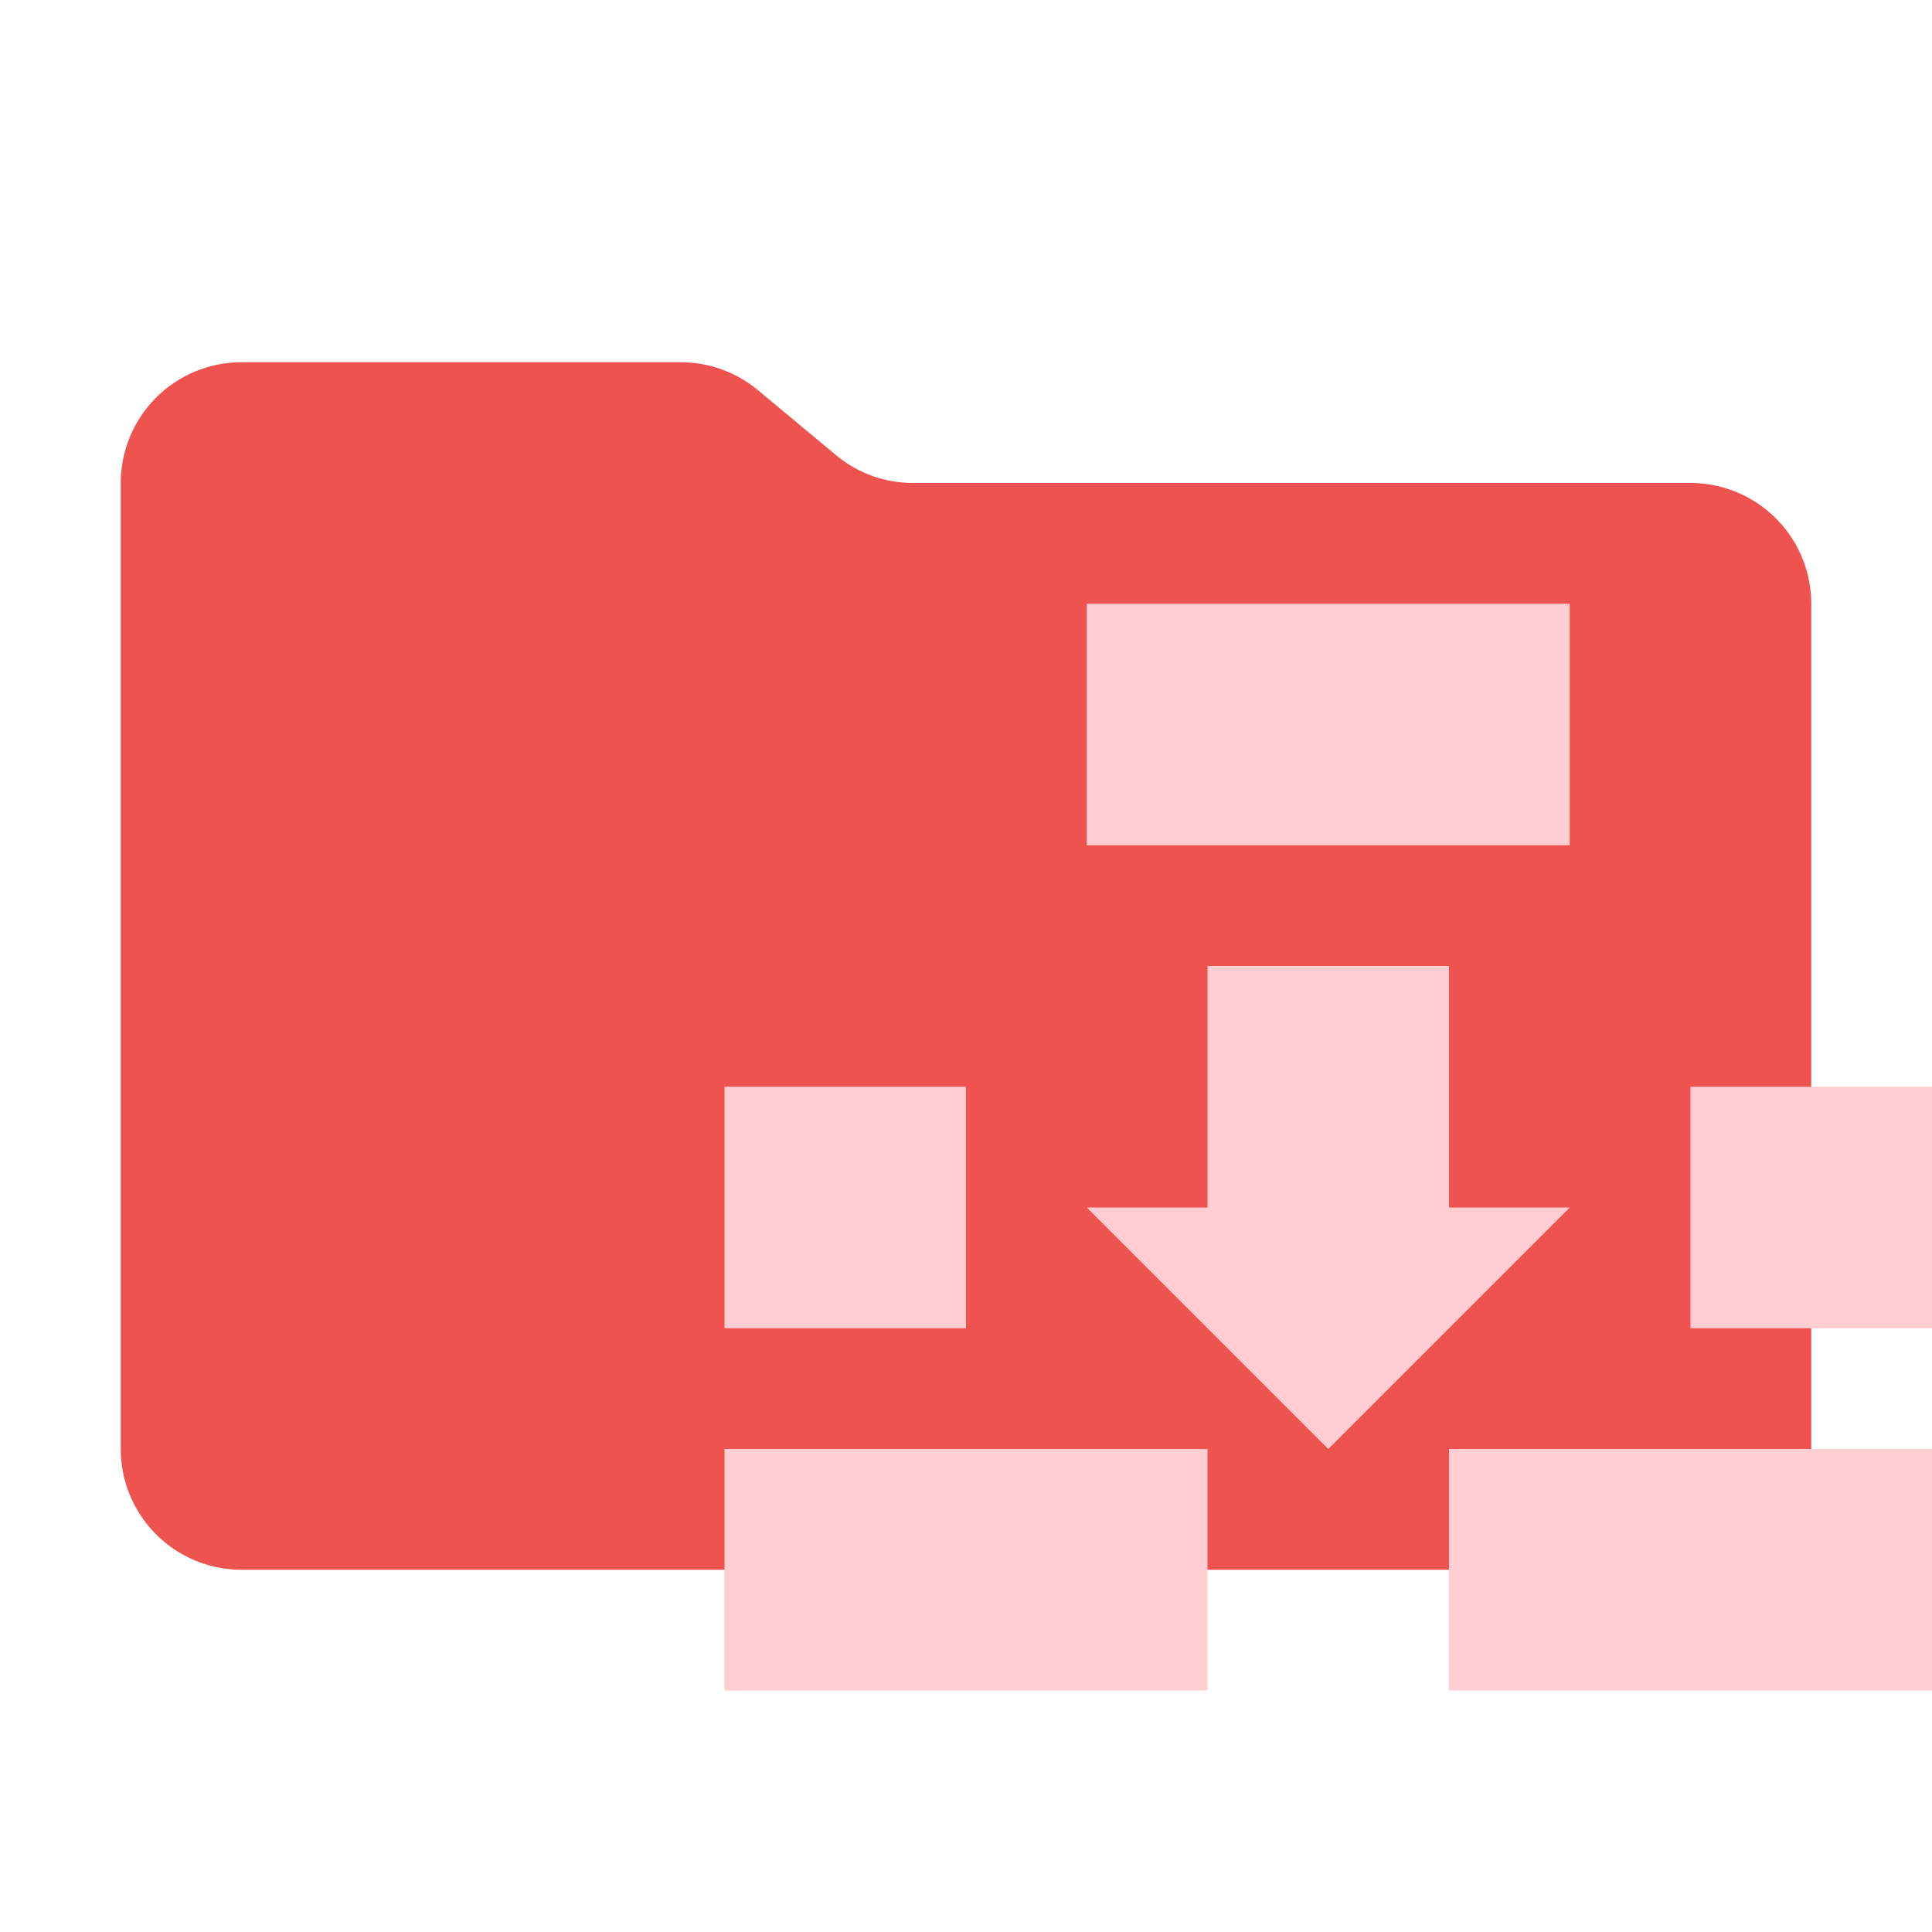 <svg xmlns="http://www.w3.org/2000/svg" viewBox="0 0 32 32"><path fill="#ef5350" d="m13.844 7.536-1.288-1.072A2 2 0 0 0 11.276 6H4a2 2 0 0 0-2 2v16a2 2 0 0 0 2 2h24a2 2 0 0 0 2-2V10a2 2 0 0 0-2-2H15.124c-.468 0-.921-.164-1.28-.464"/><path fill="#ffcdd2" d="M12 24h8v4h-8Zm12 0h8v4h-8Zm-12-6h4v4h-4Zm16 0h4v4h-4Zm-10-8h8v4h-8Zm4 14-4-4h2v-4h4v4h2Z"/></svg>